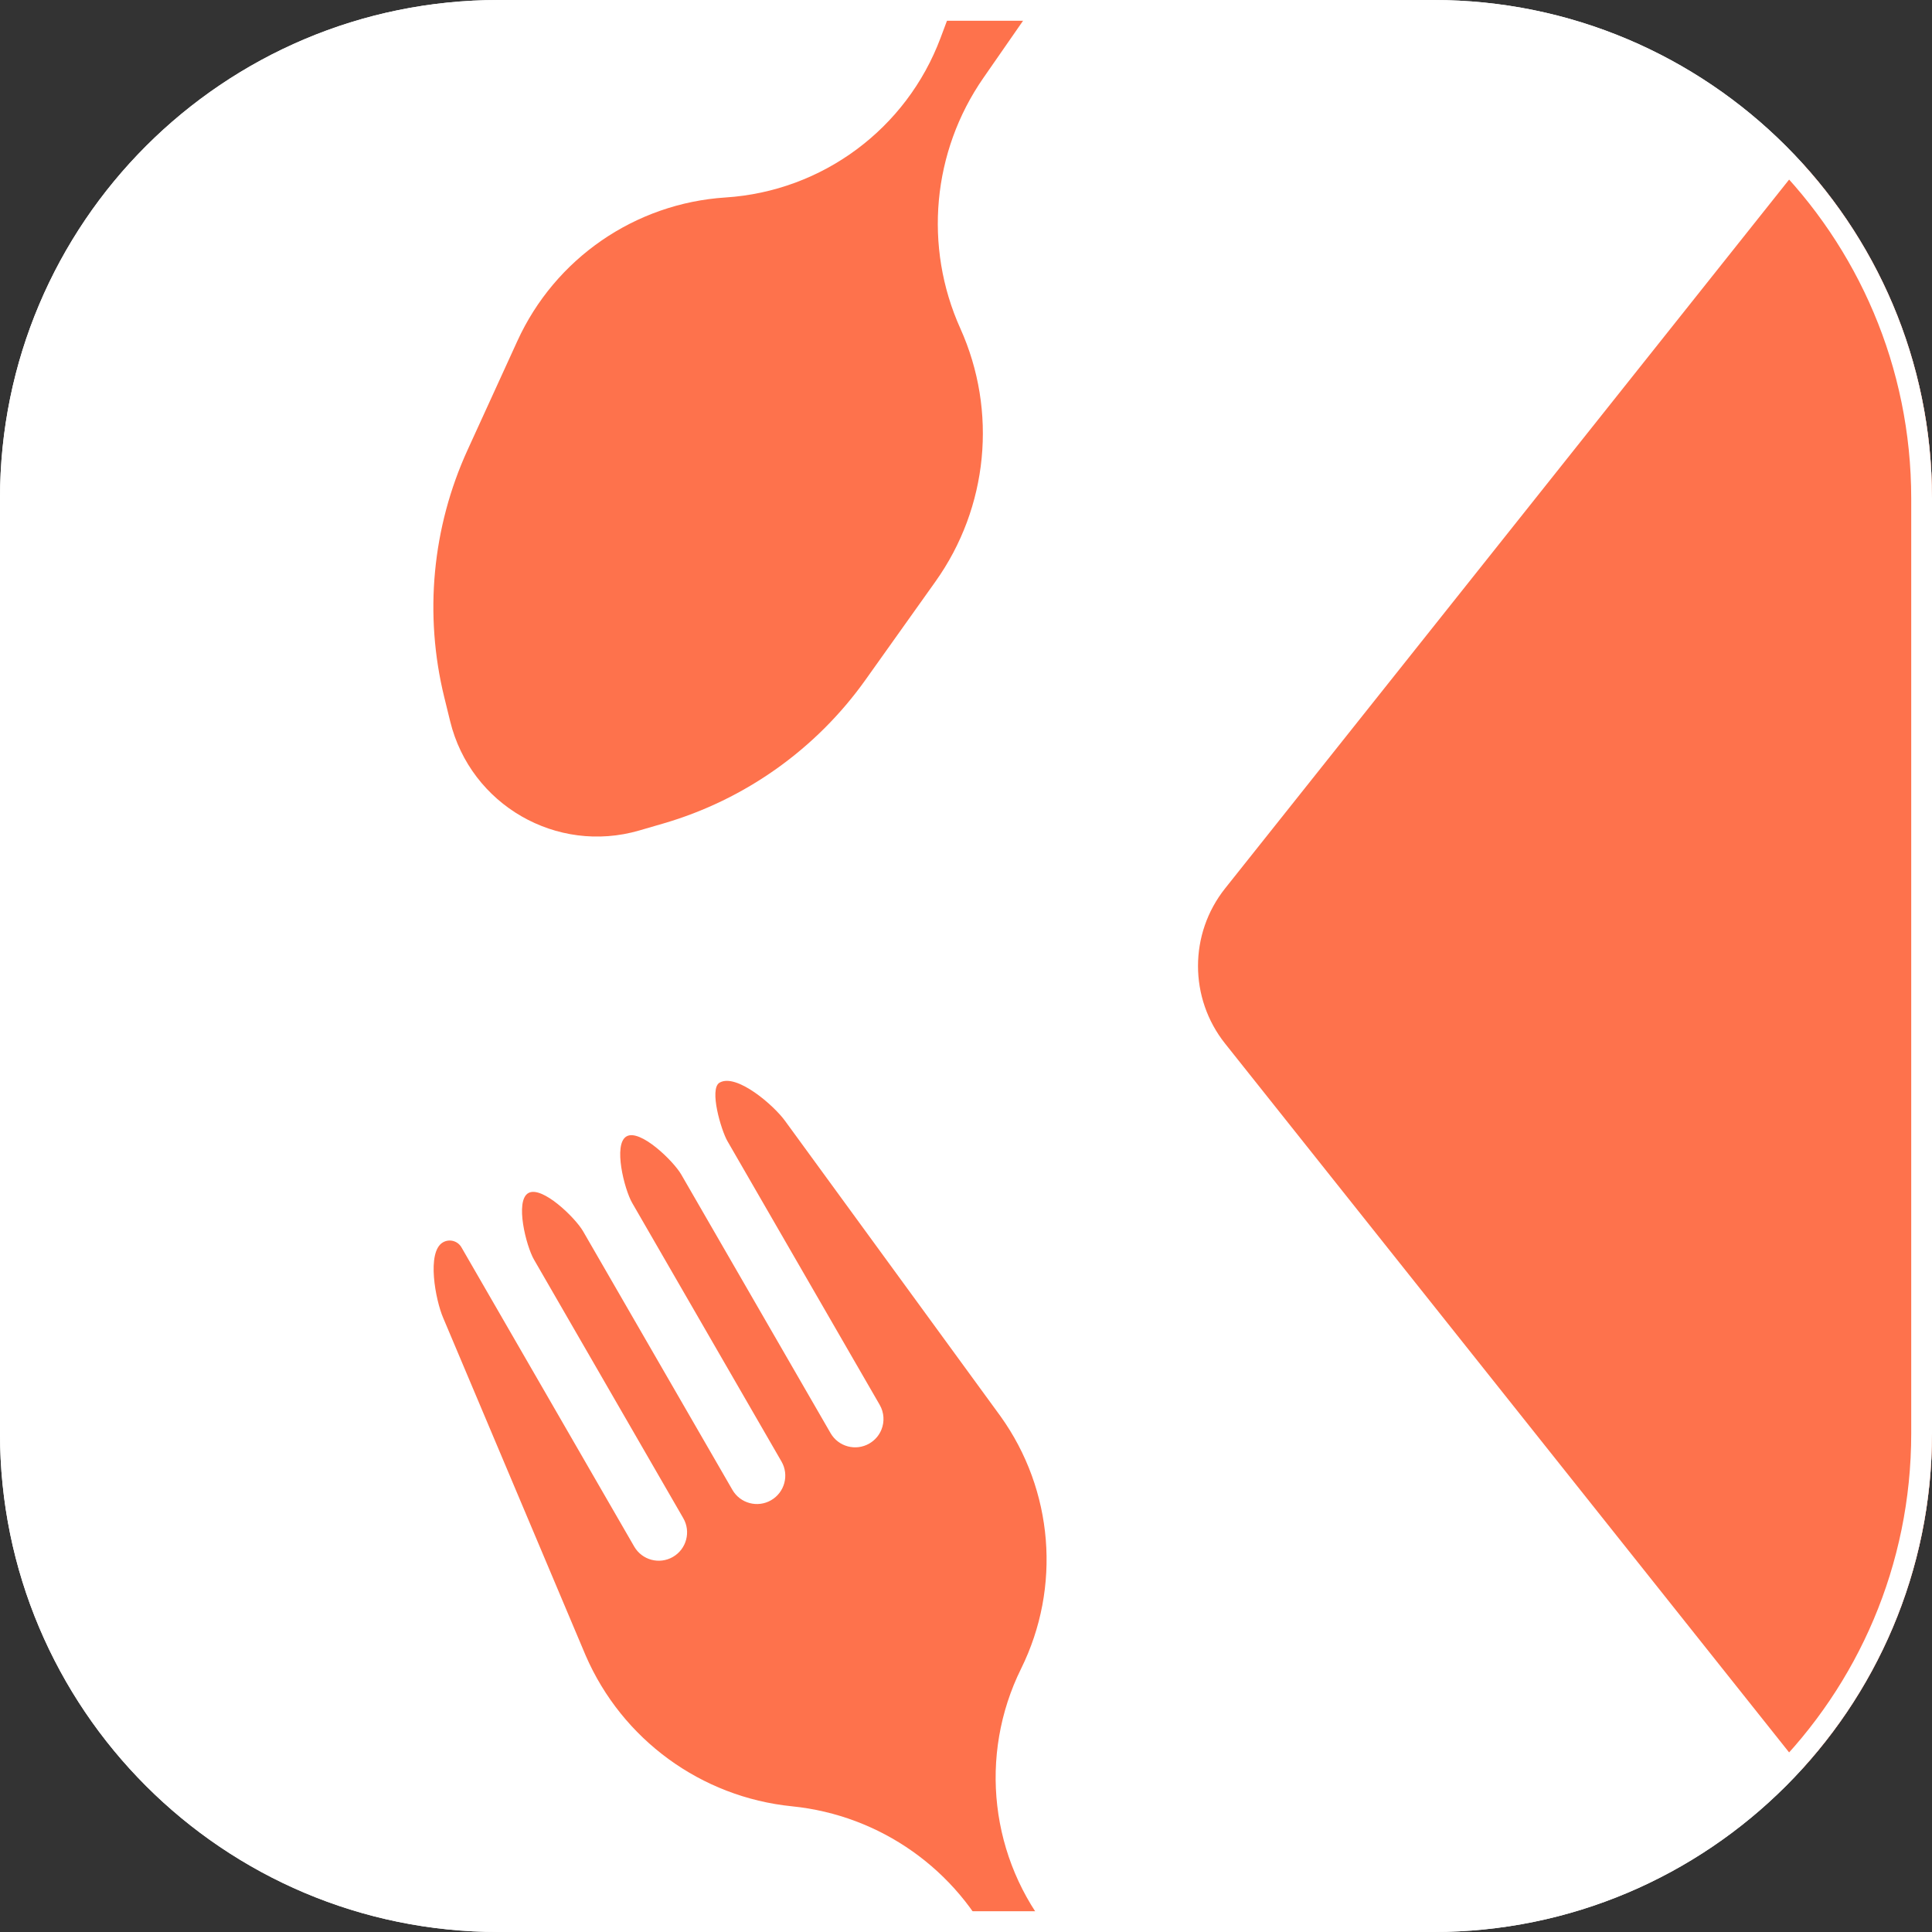 <svg width="93" height="93" viewBox="0 0 93 93" fill="none" xmlns="http://www.w3.org/2000/svg">
<rect x="0" y="0" width="93" height="93" fill="#333333" stroke="none"/>
<path d="M69 0H24C10.745 0 0 10.745 0 24V69C0 82.255 10.745 93 24 93H69C82.255 93 93 82.255 93 69V24C93 10.745 82.255 0 69 0Z" fill="white"/>
<path fill-rule="evenodd" clip-rule="evenodd" d="M86.754 7.85L58.973 42.764C57.233 44.951 57.233 48.049 58.973 50.236L86.754 85.15C90.634 80.886 93 75.219 93 69V24C93 17.78 90.634 12.114 86.754 7.85Z" fill="#FE724C"/>
<path d="M41.664 32.722C39.289 36.06 35.857 38.498 31.924 39.642L30.771 39.977C26.795 41.134 22.657 38.745 21.67 34.723L21.384 33.557C20.409 29.579 20.804 25.387 22.506 21.662L24.906 16.41C26.721 12.439 30.572 9.786 34.93 9.505C39.587 9.204 43.635 6.2 45.273 1.83L48.406 -6.534L52.739 -4.032L47.337 3.75C44.876 7.296 44.455 11.874 46.227 15.81C48.021 19.793 47.567 24.429 45.034 27.988L41.664 32.722Z" fill="#FE724C"/>
<path d="M32.793 56.537C32.416 55.884 30.81 54.325 30.158 54.702C29.505 55.078 30.053 57.248 30.429 57.901L37.618 70.352C37.995 71.004 37.771 71.839 37.118 72.216C36.466 72.593 35.631 72.369 35.255 71.716L28.066 59.266C27.689 58.613 26.084 57.054 25.431 57.431C24.778 57.807 25.326 59.977 25.703 60.63L32.891 73.081C33.268 73.733 33.044 74.568 32.392 74.945C31.739 75.322 30.904 75.098 30.528 74.445L22.212 60.042C22.032 59.73 21.633 59.623 21.321 59.803C20.521 60.265 20.965 62.59 21.334 63.44L28.193 79.692C29.945 83.731 33.746 86.509 38.128 86.95C42.375 87.379 46.085 90 47.905 93.861L51.978 102.502L56.311 100L50.626 93.094C47.666 89.498 47.088 84.498 49.153 80.322C51.091 76.401 50.711 71.733 48.164 68.177L37.798 53.967C37.254 53.206 35.449 51.647 34.638 52.115C34.122 52.413 34.716 54.409 35.014 54.926L42.345 67.623C42.563 68.001 42.581 68.443 42.429 68.817C42.319 69.09 42.12 69.328 41.845 69.487C41.193 69.864 40.358 69.64 39.981 68.987L32.793 56.537Z" fill="#FE724C"/>
<path d="M69 0.5H24C11.021 0.5 0.5 11.021 0.5 24V69C0.5 81.979 11.021 92.5 24 92.5H69C81.979 92.5 92.5 81.979 92.5 69V24C92.5 11.021 81.979 0.5 69 0.5Z" stroke="white"/>
</svg>
